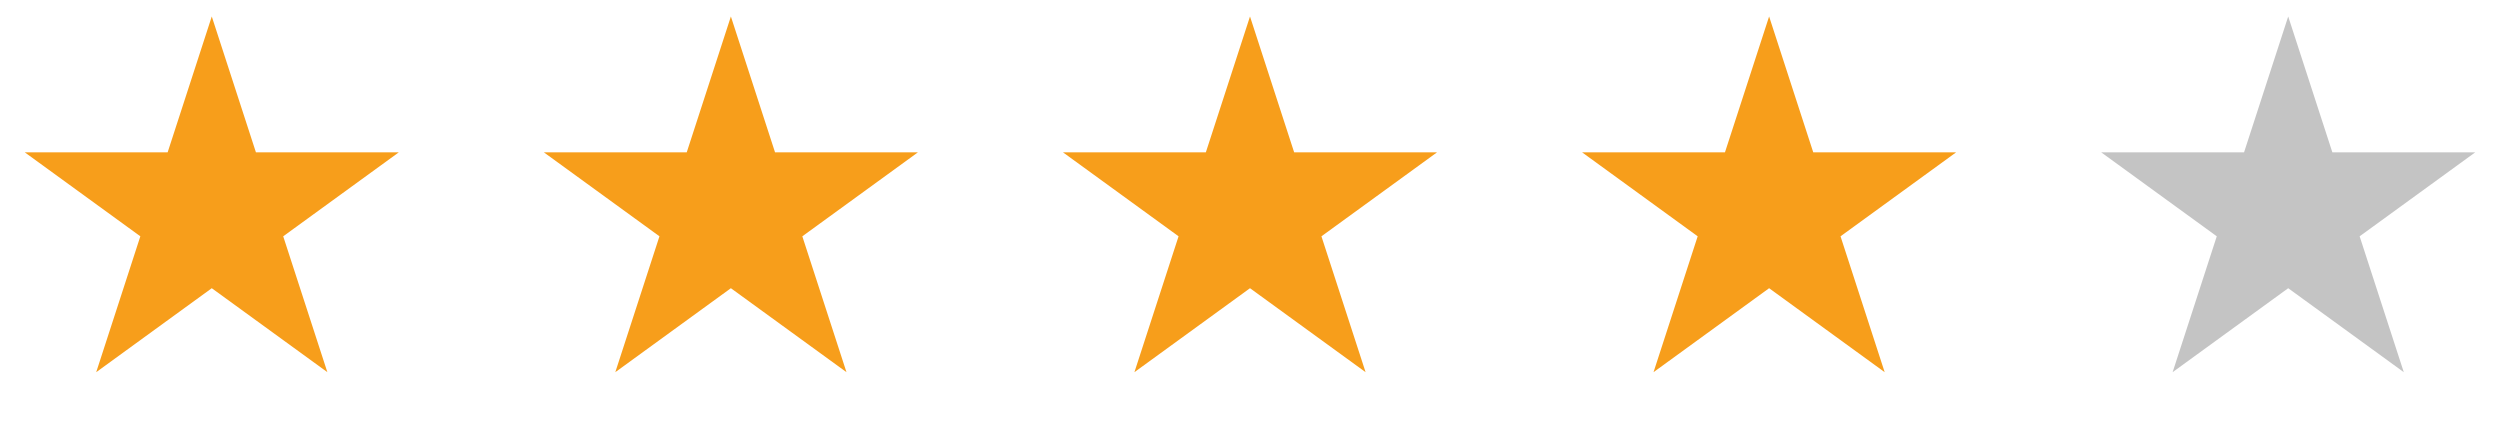 <svg width="124" height="21" viewBox="0 0 124 21" fill="none" xmlns="http://www.w3.org/2000/svg">
<path d="M10.504 0.817L12.694 7.556H19.78L14.047 11.721L16.237 18.46L10.504 14.295L4.772 18.46L6.961 11.721L1.229 7.556H8.315L10.504 0.817Z" fill="#F79E1B"/>
<path d="M36.252 0.817L38.442 7.556H45.528L39.795 11.721L41.985 18.46L36.252 14.295L30.519 18.46L32.709 11.721L26.976 7.556H34.062L36.252 0.817Z" fill="#F79E1B"/>
<path d="M62 0.817L64.19 7.556H71.276L65.543 11.721L67.733 18.46L62 14.295L56.267 18.46L58.457 11.721L52.724 7.556H59.81L62 0.817Z" fill="#F79E1B"/>
<path d="M87.748 0.817L89.937 7.556H97.023L91.29 11.721L93.48 18.46L87.748 14.295L82.015 18.46L84.205 11.721L78.472 7.556H85.558L87.748 0.817Z" fill="#F79E1B"/>
<path d="M113.495 0.817L115.685 7.556H122.771L117.038 11.721L119.228 18.46L113.495 14.295L107.762 18.46L109.952 11.721L104.22 7.556H111.305L113.495 0.817Z" fill="#C4C4C4"/>
</svg>

